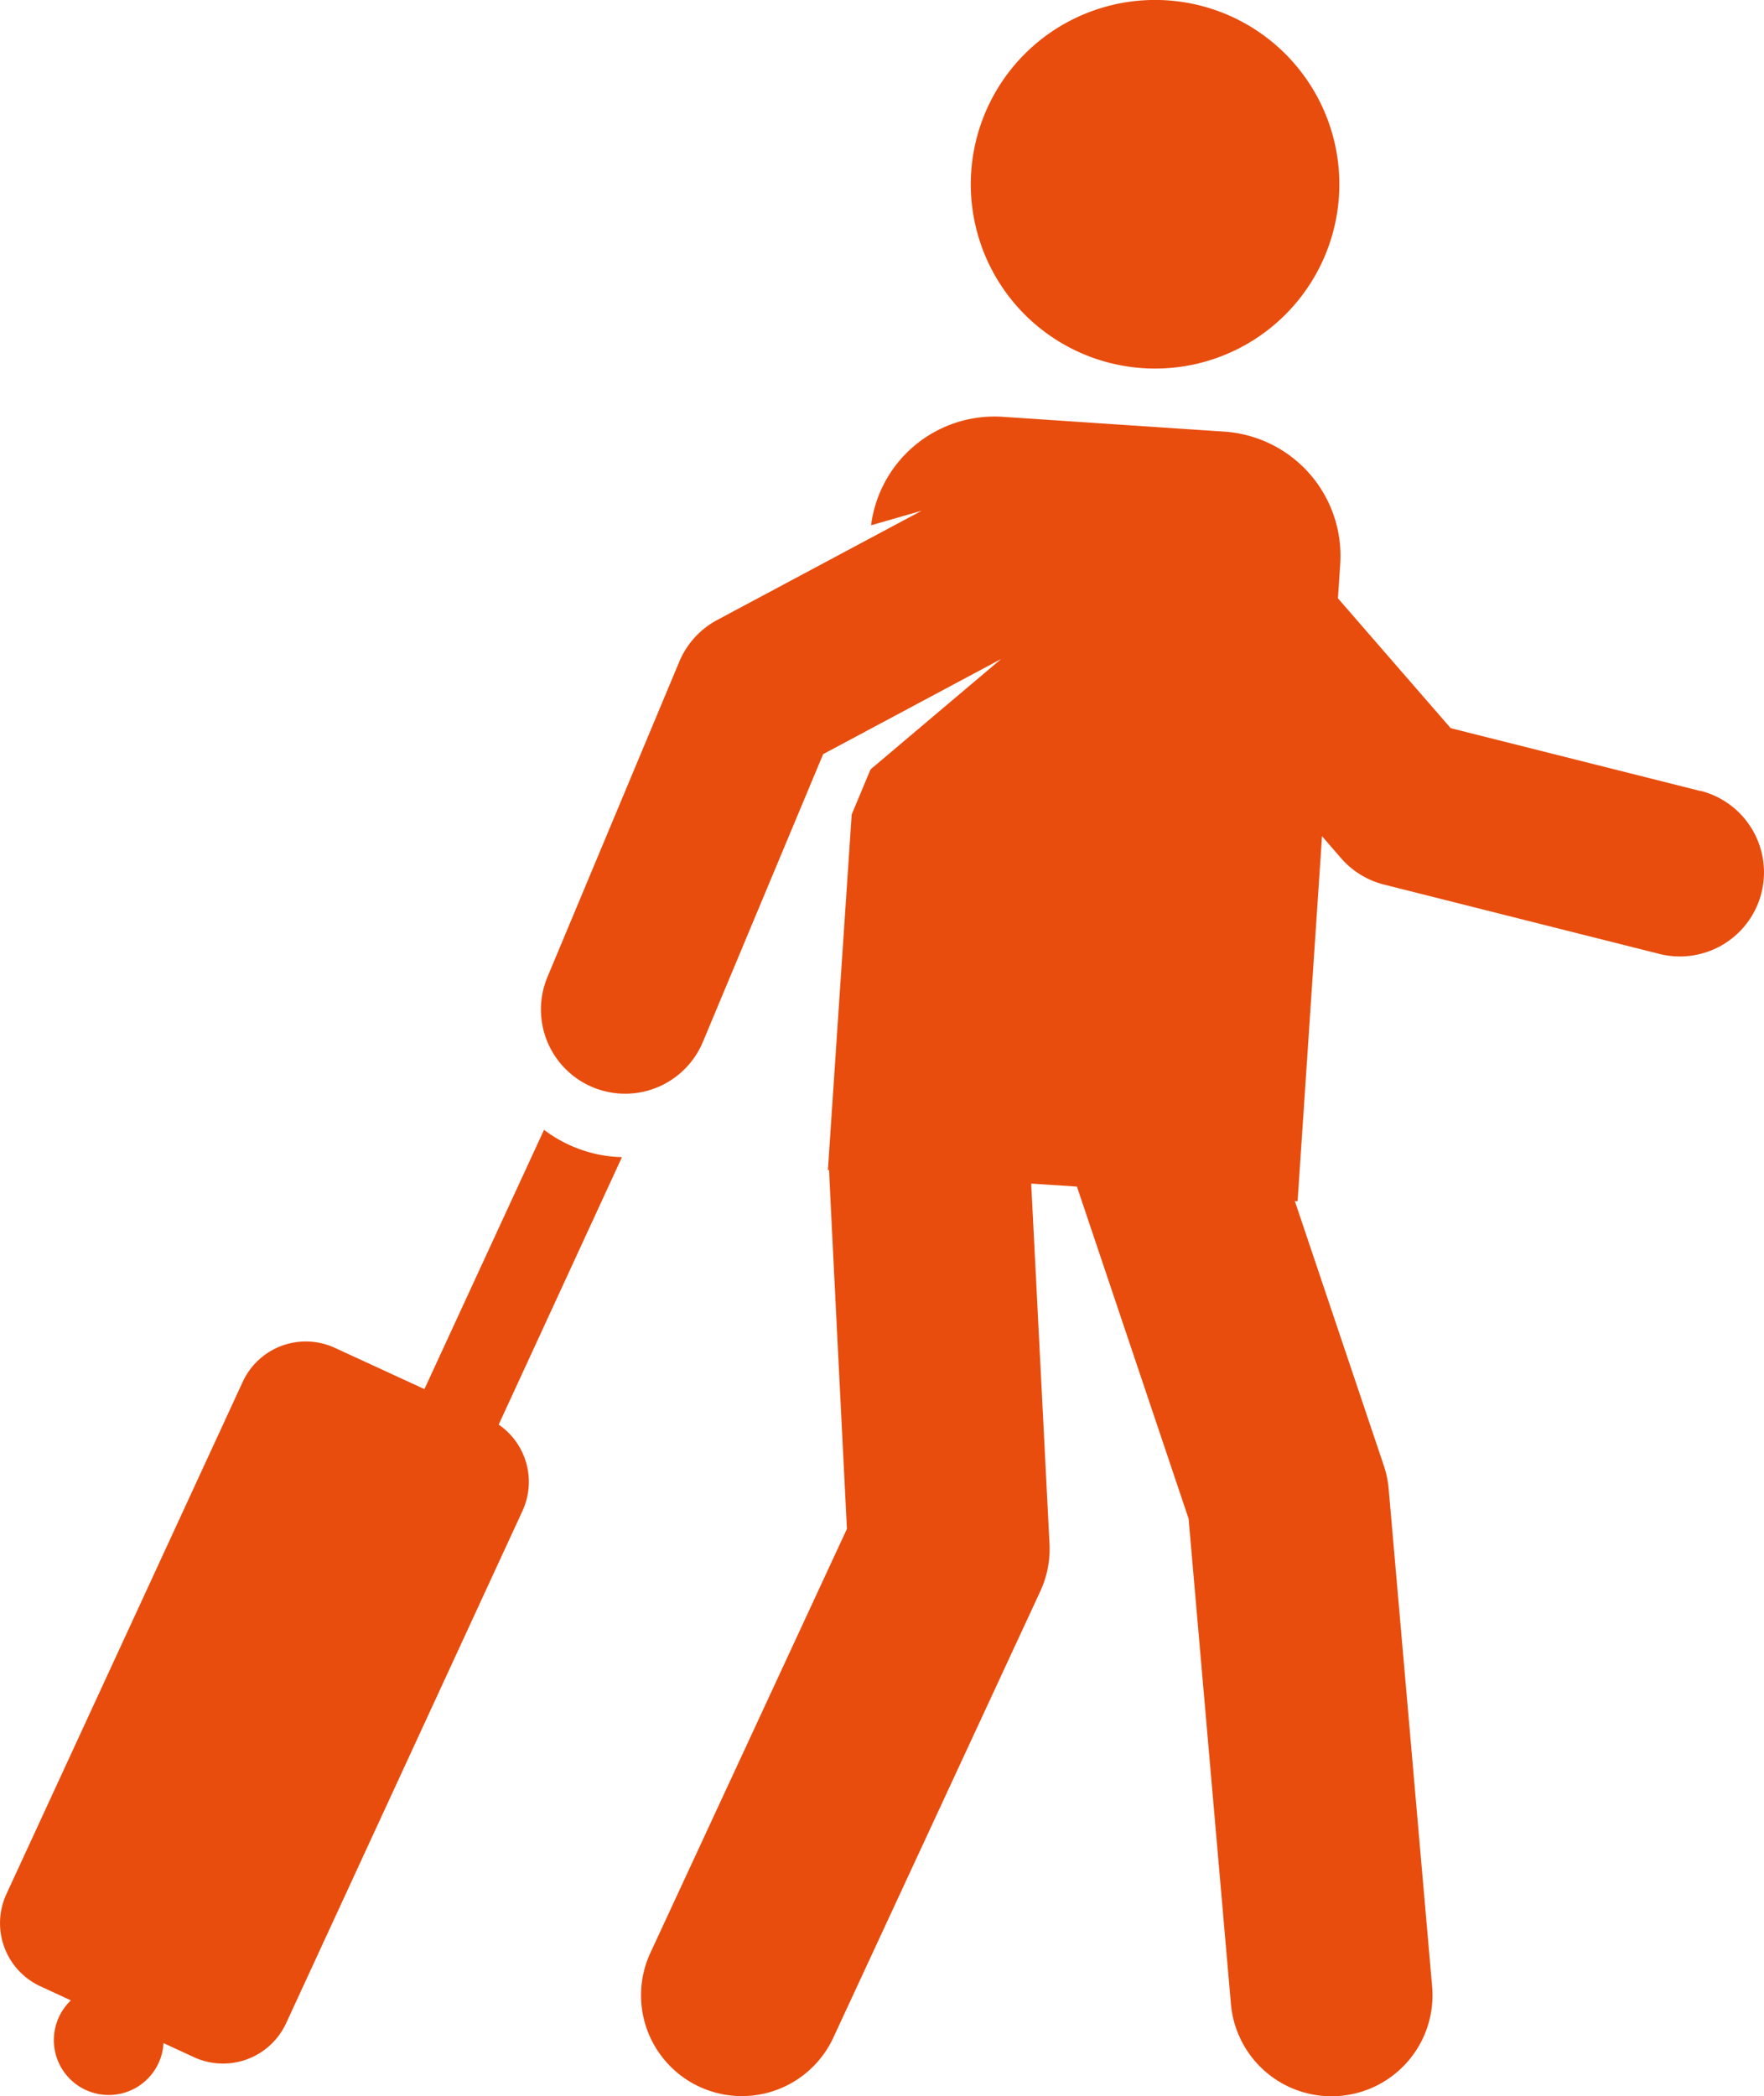 <svg xmlns="http://www.w3.org/2000/svg" width="19.289" height="22.918" viewBox="0 0 19.289 22.918">
  <g id="passenger_1_" data-name="passenger (1)" transform="translate(-40.538 0)">
    <path id="Path_2078" data-name="Path 2078" d="M279.586,4.025a2.015,2.015,0,1,0-1.876-2.145A2.015,2.015,0,0,0,279.586,4.025Z" transform="translate(-226.552 0)" fill="#e84d0e"/>
    <path id="Path_2079" data-name="Path 2079" d="M46.81,276.132a1.466,1.466,0,0,1-.323-.186l-1.308,2.835-.979-.451a.76.76,0,0,0-1.008.372l-2.584,5.6a.76.76,0,0,0,.372,1.008l.333.154a.6.6,0,1,0,1.013.467l.333.154a.76.76,0,0,0,1.008-.372l2.584-5.6a.759.759,0,0,0-.26-.944l1.348-2.924A1.458,1.458,0,0,1,46.81,276.132Z" transform="translate(0 -263.594)" fill="#e84d0e"/>
    <path id="Path_2080" data-name="Path 2080" d="M185.384,105.836l-2.731-.687-1.233-1.42.025-.373a1.361,1.361,0,0,0-1.267-1.449l-2.422-.162a1.361,1.361,0,0,0-1.441,1.186l.553-.159-2.235,1.194a.919.919,0,0,0-.415.456l-1.442,3.448a.919.919,0,0,0,1.7.709l1.315-3.146,1.946-1.04-1.428,1.207-.206.493-.26,3.887h.013c0,.044.131,2.646.195,3.923l-2.149,4.635a1.1,1.1,0,0,0,2,.928l2.264-4.882a1.1,1.1,0,0,0,.1-.519l-.2-3.937.5.033,1.221,3.63.463,5.307a1.1,1.1,0,0,0,2.2-.192l-.475-5.438a1.105,1.105,0,0,0-.053-.256l-.973-2.892.03,0,.267-3.99.208.24a.919.919,0,0,0,.47.289l3.011.758a.919.919,0,0,0,.449-1.783Z" transform="translate(-126.252 -97.188)" fill="#e84d0e"/>
  </g>
</svg>
